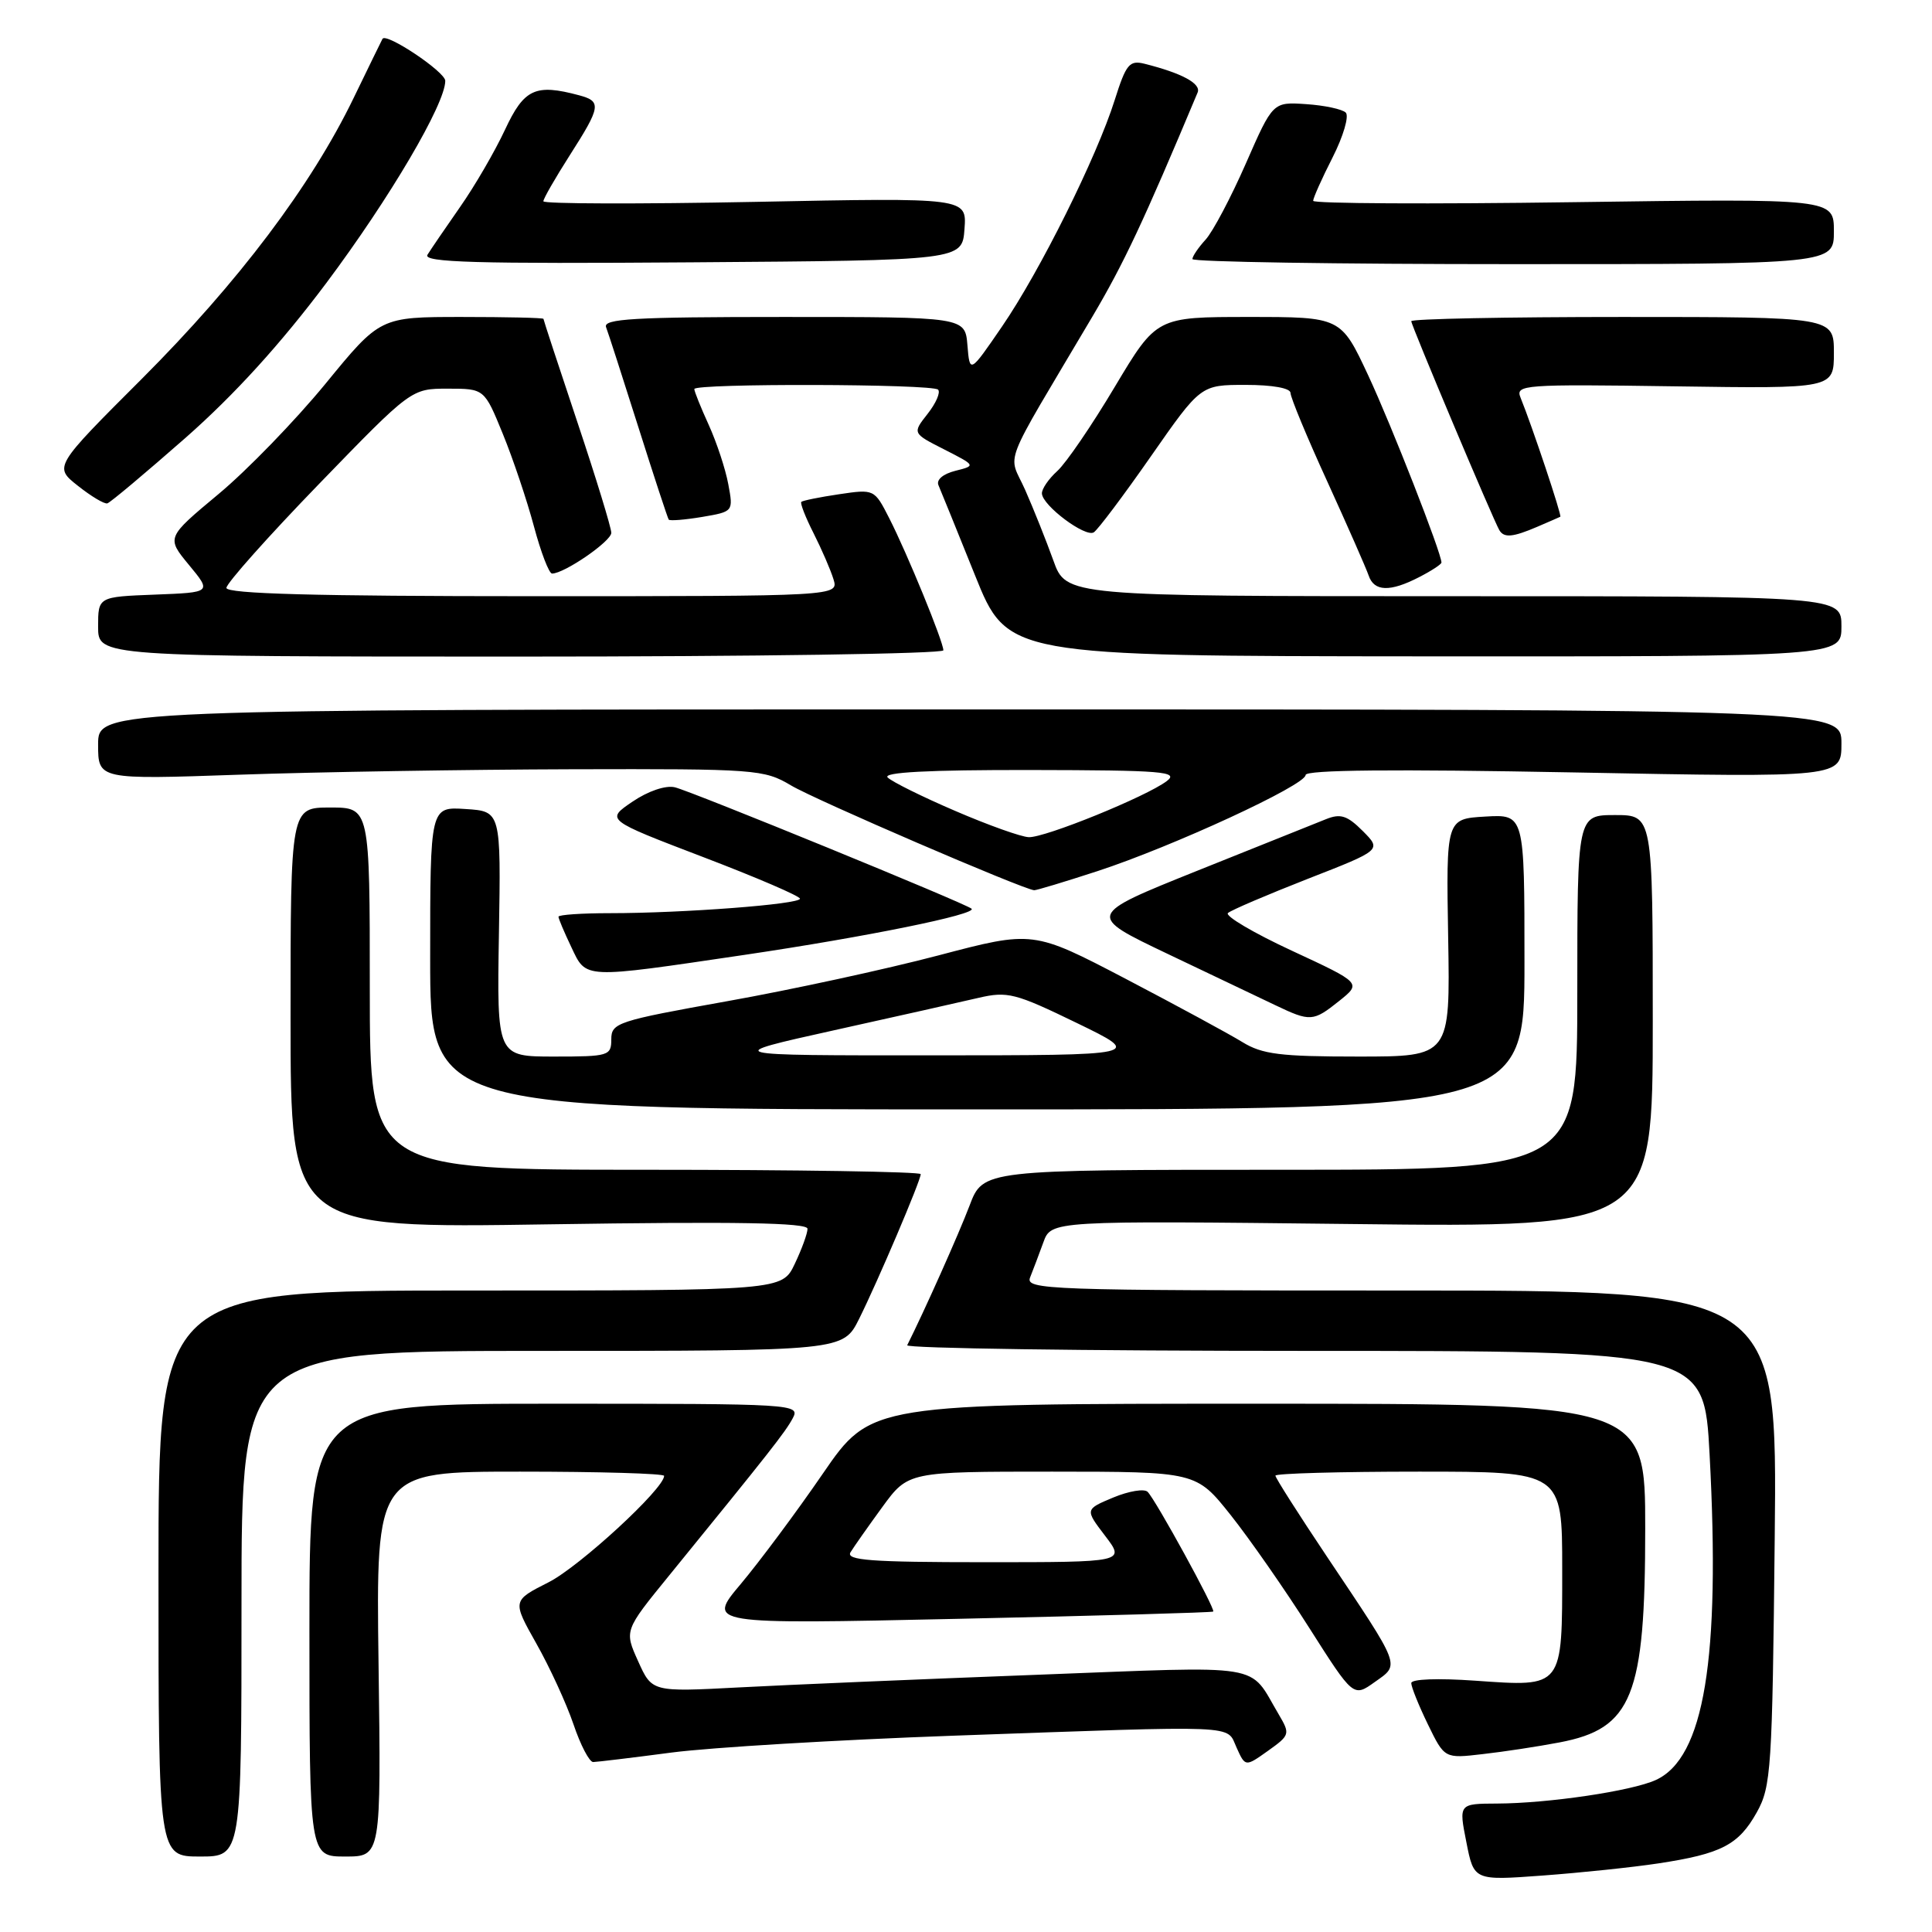 <?xml version="1.0" encoding="UTF-8" standalone="no"?>
<!DOCTYPE svg PUBLIC "-//W3C//DTD SVG 1.1//EN" "http://www.w3.org/Graphics/SVG/1.1/DTD/svg11.dtd" >
<svg xmlns="http://www.w3.org/2000/svg" xmlns:xlink="http://www.w3.org/1999/xlink" version="1.1" viewBox="0 0 256 256">
 <g >
 <path fill="currentColor"
d=" M 219.74 246.91 C 228.10 245.64 230.37 244.46 232.78 240.15 C 234.69 236.73 234.84 234.46 235.16 203.75 C 235.50 171.00 235.50 171.00 185.64 171.00 C 138.56 171.00 135.83 170.90 136.50 169.25 C 136.89 168.29 137.67 166.20 138.25 164.62 C 139.29 161.74 139.29 161.74 179.14 162.19 C 219.00 162.65 219.00 162.65 219.00 135.33 C 219.00 108.00 219.00 108.00 214.00 108.00 C 209.00 108.00 209.00 108.00 209.00 131.50 C 209.00 155.00 209.00 155.00 169.64 155.00 C 130.27 155.00 130.27 155.00 128.47 159.75 C 127.04 163.52 122.50 173.68 120.21 178.25 C 120.00 178.66 143.67 179.00 172.81 179.00 C 225.80 179.00 225.80 179.00 226.53 192.73 C 227.98 219.83 225.82 232.94 219.40 235.86 C 216.21 237.32 205.18 238.95 198.39 238.98 C 193.29 239.00 193.29 239.00 194.30 244.09 C 195.30 249.19 195.30 249.19 204.40 248.52 C 209.41 248.15 216.31 247.43 219.74 246.91 Z  M 32.00 212.50 C 32.00 179.00 32.00 179.00 71.86 179.00 C 111.72 179.00 111.72 179.00 113.84 174.75 C 116.31 169.79 122.00 156.43 122.00 155.58 C 122.00 155.26 105.58 155.00 85.50 155.00 C 49.00 155.00 49.00 155.00 49.00 131.00 C 49.00 107.00 49.00 107.00 43.75 107.00 C 38.50 107.00 38.50 107.00 38.50 134.88 C 38.50 162.76 38.50 162.76 72.75 162.23 C 97.58 161.85 107.00 162.01 107.00 162.82 C 107.00 163.43 106.24 165.52 105.31 167.47 C 103.63 171.00 103.63 171.00 62.31 171.00 C 21.00 171.00 21.00 171.00 21.00 208.50 C 21.00 246.00 21.00 246.00 26.50 246.00 C 32.00 246.00 32.00 246.00 32.00 212.50 Z  M 50.16 220.50 C 49.82 195.00 49.82 195.00 68.91 195.00 C 79.41 195.00 88.00 195.25 88.00 195.56 C 88.00 197.26 76.79 207.58 72.69 209.66 C 67.87 212.10 67.87 212.10 71.07 217.78 C 72.84 220.91 75.05 225.72 75.99 228.48 C 76.92 231.24 78.10 233.49 78.60 233.48 C 79.09 233.47 83.78 232.91 89.00 232.22 C 94.22 231.54 111.01 230.54 126.30 229.99 C 164.88 228.62 162.46 228.51 163.85 231.56 C 165.01 234.13 165.01 234.13 168.02 231.99 C 170.93 229.91 170.97 229.77 169.44 227.17 C 165.35 220.28 168.20 220.75 137.34 221.92 C 122.03 222.50 104.30 223.25 97.95 223.59 C 86.39 224.20 86.39 224.20 84.56 220.13 C 82.72 216.06 82.72 216.06 88.61 208.83 C 102.04 192.33 104.05 189.78 105.04 187.93 C 106.05 186.04 105.38 186.00 73.54 186.00 C 41.00 186.00 41.00 186.00 41.00 216.00 C 41.00 246.00 41.00 246.00 45.75 246.00 C 50.50 246.00 50.50 246.00 50.16 220.50 Z  M 206.64 230.88 C 216.28 229.05 218.00 224.77 218.00 202.53 C 218.00 186.00 218.00 186.00 166.70 186.00 C 115.40 186.00 115.40 186.00 109.04 195.25 C 105.55 200.34 100.65 206.91 98.17 209.87 C 93.65 215.23 93.65 215.23 127.07 214.50 C 145.46 214.10 160.62 213.67 160.76 213.54 C 161.09 213.25 153.16 198.78 152.07 197.68 C 151.63 197.23 149.58 197.57 147.51 198.43 C 143.76 200.00 143.76 200.00 146.43 203.50 C 149.10 207.00 149.10 207.00 130.50 207.00 C 115.38 207.00 112.05 206.75 112.70 205.68 C 113.14 204.96 115.04 202.26 116.92 199.68 C 120.34 195.00 120.34 195.00 139.42 195.00 C 158.50 195.01 158.50 195.01 163.07 200.75 C 165.58 203.91 170.27 210.64 173.48 215.70 C 179.33 224.90 179.33 224.90 182.16 222.88 C 185.53 220.49 185.76 221.10 175.84 206.28 C 172.08 200.66 169.00 195.83 169.00 195.53 C 169.00 195.24 177.55 195.00 188.00 195.00 C 207.00 195.00 207.00 195.00 207.00 207.88 C 207.00 223.76 207.18 223.52 195.47 222.70 C 190.52 222.35 187.00 222.48 187.00 223.02 C 187.00 223.53 187.99 225.99 189.20 228.48 C 191.41 233.02 191.41 233.02 196.45 232.43 C 199.23 232.12 203.81 231.42 206.64 230.88 Z  M 202.00 127.45 C 202.00 107.90 202.00 107.90 196.81 108.20 C 191.62 108.50 191.62 108.50 191.89 124.25 C 192.16 140.00 192.16 140.00 179.95 140.00 C 169.64 140.00 167.25 139.70 164.62 138.08 C 162.90 137.02 155.96 133.26 149.20 129.72 C 136.89 123.29 136.89 123.29 124.33 126.60 C 117.42 128.42 104.85 131.15 96.38 132.66 C 81.81 135.27 81.00 135.53 81.00 137.71 C 81.00 139.90 80.66 140.00 73.42 140.00 C 65.84 140.00 65.84 140.00 66.11 123.75 C 66.38 107.50 66.38 107.50 61.69 107.20 C 57.00 106.89 57.00 106.89 57.00 126.95 C 57.00 147.00 57.00 147.00 129.50 147.00 C 202.00 147.00 202.00 147.00 202.00 127.45 Z  M 177.45 132.63 C 180.41 130.26 180.41 130.26 171.17 125.97 C 166.08 123.61 162.28 121.36 162.71 120.98 C 163.15 120.59 167.91 118.56 173.29 116.45 C 183.08 112.63 183.08 112.63 180.57 110.11 C 178.51 108.05 177.62 107.77 175.69 108.55 C 174.38 109.07 166.72 112.15 158.64 115.38 C 143.97 121.27 143.97 121.27 154.73 126.40 C 160.66 129.22 167.07 132.28 169.00 133.20 C 173.63 135.41 174.01 135.38 177.45 132.63 Z  M 98.69 126.52 C 114.83 124.13 129.48 121.15 128.74 120.41 C 128.11 119.77 91.56 104.82 89.42 104.32 C 88.20 104.03 85.87 104.82 83.80 106.23 C 80.26 108.63 80.26 108.63 93.13 113.55 C 100.21 116.25 106.00 118.74 106.00 119.08 C 106.00 119.82 90.50 121.00 80.85 121.00 C 77.08 121.00 74.00 121.21 74.00 121.47 C 74.00 121.72 74.76 123.52 75.69 125.47 C 77.73 129.75 77.01 129.72 98.69 126.52 Z  M 145.42 115.43 C 155.36 112.18 173.00 104.04 173.00 102.69 C 173.00 102.01 184.65 101.90 208.50 102.35 C 244.00 103.03 244.00 103.03 244.00 98.51 C 244.00 94.00 244.00 94.00 128.50 94.00 C 13.00 94.00 13.00 94.00 13.00 98.65 C 13.00 103.30 13.00 103.30 31.75 102.65 C 42.06 102.29 61.89 101.97 75.81 101.93 C 100.16 101.87 101.25 101.95 104.81 104.07 C 107.98 105.97 135.54 117.84 137.03 117.96 C 137.32 117.98 141.09 116.84 145.42 115.43 Z  M 125.00 86.17 C 125.00 85.03 120.21 73.33 117.82 68.65 C 115.86 64.81 115.84 64.80 111.18 65.49 C 108.60 65.87 106.36 66.33 106.18 66.50 C 106.00 66.67 106.73 68.54 107.80 70.65 C 108.87 72.77 110.06 75.51 110.44 76.75 C 111.13 79.00 111.13 79.00 70.57 79.00 C 41.84 79.00 30.00 78.68 30.00 77.90 C 30.00 77.30 35.51 71.11 42.25 64.15 C 54.50 51.50 54.50 51.50 59.34 51.50 C 64.18 51.50 64.18 51.50 66.63 57.50 C 67.98 60.80 69.83 66.31 70.75 69.75 C 71.67 73.19 72.75 76.00 73.15 76.00 C 74.78 76.00 81.00 71.72 81.00 70.60 C 81.00 69.93 78.98 63.34 76.51 55.95 C 74.04 48.55 72.01 42.39 72.01 42.25 C 72.00 42.11 67.13 42.00 61.19 42.00 C 50.37 42.00 50.37 42.00 43.12 50.86 C 39.12 55.73 32.75 62.31 28.95 65.47 C 22.04 71.23 22.04 71.23 25.04 74.86 C 28.05 78.50 28.05 78.50 20.52 78.79 C 13.00 79.08 13.00 79.08 13.00 83.04 C 13.00 87.00 13.00 87.00 69.00 87.00 C 99.80 87.00 125.00 86.63 125.00 86.17 Z  M 244.00 83.00 C 244.00 79.00 244.00 79.00 192.64 79.00 C 141.27 79.00 141.27 79.00 139.57 74.25 C 138.63 71.64 136.96 67.45 135.85 64.94 C 133.58 59.80 132.44 62.75 144.72 42.00 C 148.92 34.90 151.51 29.39 158.69 12.26 C 159.18 11.08 156.63 9.70 151.66 8.45 C 149.66 7.95 149.21 8.49 147.71 13.24 C 145.32 20.82 137.80 35.94 132.77 43.27 C 128.50 49.50 128.50 49.50 128.19 45.75 C 127.88 42.00 127.88 42.00 103.83 42.00 C 83.93 42.00 79.88 42.24 80.31 43.36 C 80.60 44.11 82.52 50.08 84.59 56.61 C 86.66 63.15 88.47 68.66 88.61 68.85 C 88.75 69.04 90.74 68.88 93.02 68.50 C 97.18 67.79 97.18 67.79 96.50 64.15 C 96.13 62.14 94.96 58.61 93.91 56.30 C 92.86 54.00 92.00 51.86 92.00 51.55 C 92.00 50.78 123.52 50.86 124.30 51.63 C 124.65 51.98 124.03 53.42 122.91 54.84 C 120.89 57.41 120.89 57.41 125.11 59.55 C 129.32 61.70 129.32 61.70 126.57 62.39 C 124.95 62.80 124.04 63.58 124.35 64.29 C 124.64 64.96 126.82 70.32 129.19 76.22 C 133.50 86.93 133.50 86.93 188.75 86.97 C 244.00 87.00 244.00 87.00 244.00 83.00 Z  M 188.05 76.47 C 189.67 75.64 191.00 74.77 191.00 74.54 C 191.00 73.28 184.38 56.35 181.30 49.75 C 177.68 42.00 177.68 42.00 165.47 42.00 C 153.25 42.00 153.25 42.00 147.72 51.25 C 144.69 56.34 141.26 61.36 140.10 62.41 C 138.95 63.45 138.02 64.80 138.06 65.40 C 138.14 67.00 143.81 71.24 144.93 70.54 C 145.45 70.22 148.86 65.69 152.49 60.48 C 159.10 51.00 159.10 51.00 165.05 51.00 C 168.62 51.00 171.00 51.43 171.00 52.07 C 171.00 52.66 173.19 57.95 175.88 63.82 C 178.56 69.70 181.02 75.29 181.35 76.25 C 182.07 78.40 184.18 78.47 188.05 76.47 Z  M 203.70 69.80 C 205.24 69.14 206.61 68.54 206.75 68.47 C 206.98 68.34 203.04 56.53 201.48 52.69 C 200.78 50.98 201.82 50.90 221.87 51.19 C 243.00 51.50 243.00 51.50 243.00 46.75 C 243.00 42.00 243.00 42.00 215.00 42.00 C 199.60 42.00 187.00 42.25 187.00 42.56 C 187.00 43.12 197.85 68.85 198.67 70.25 C 199.29 71.30 200.46 71.19 203.70 69.80 Z  M 24.60 58.00 C 31.09 52.28 37.19 45.57 43.24 37.50 C 51.64 26.27 59.00 13.77 59.00 10.71 C 59.00 9.52 51.15 4.27 50.68 5.15 C 50.57 5.34 48.85 8.88 46.85 13.00 C 41.22 24.63 31.59 37.39 18.82 50.17 C 7.13 61.85 7.13 61.85 10.32 64.37 C 12.07 65.76 13.82 66.81 14.22 66.70 C 14.62 66.59 19.28 62.67 24.60 58.00 Z  M 127.80 30.34 C 128.11 26.19 128.11 26.19 100.05 26.75 C 84.62 27.05 72.00 27.02 72.00 26.67 C 72.00 26.32 73.58 23.58 75.50 20.57 C 79.62 14.13 79.73 13.43 76.75 12.63 C 70.94 11.07 69.45 11.76 66.92 17.18 C 65.59 20.03 62.91 24.65 60.96 27.43 C 59.01 30.22 57.07 33.07 56.64 33.76 C 56.02 34.77 63.04 34.97 91.68 34.76 C 127.50 34.50 127.50 34.50 127.80 30.34 Z  M 243.00 30.65 C 243.00 26.31 243.00 26.31 208.50 26.79 C 189.53 27.06 174.00 26.98 174.00 26.61 C 174.00 26.24 175.16 23.64 176.58 20.85 C 178.00 18.05 178.78 15.38 178.32 14.92 C 177.87 14.47 175.50 13.96 173.08 13.80 C 168.66 13.50 168.66 13.50 165.08 21.67 C 163.11 26.16 160.71 30.70 159.75 31.75 C 158.79 32.80 158.00 33.96 158.00 34.33 C 158.00 34.70 177.12 35.00 200.50 35.00 C 243.00 35.00 243.00 35.00 243.00 30.65 Z  M 110.50 136.52 C 118.75 134.69 127.37 132.76 129.66 132.22 C 133.50 131.33 134.52 131.59 142.66 135.54 C 151.50 139.83 151.50 139.83 123.50 139.84 C 95.50 139.85 95.50 139.85 110.50 136.52 Z  M 126.57 107.45 C 122.21 105.58 118.18 103.58 117.62 103.02 C 116.93 102.33 122.99 102.01 136.55 102.03 C 154.11 102.06 156.27 102.24 154.60 103.50 C 151.88 105.56 138.47 111.01 136.32 110.93 C 135.32 110.90 130.93 109.33 126.57 107.45 Z "/>
</g>
</svg>